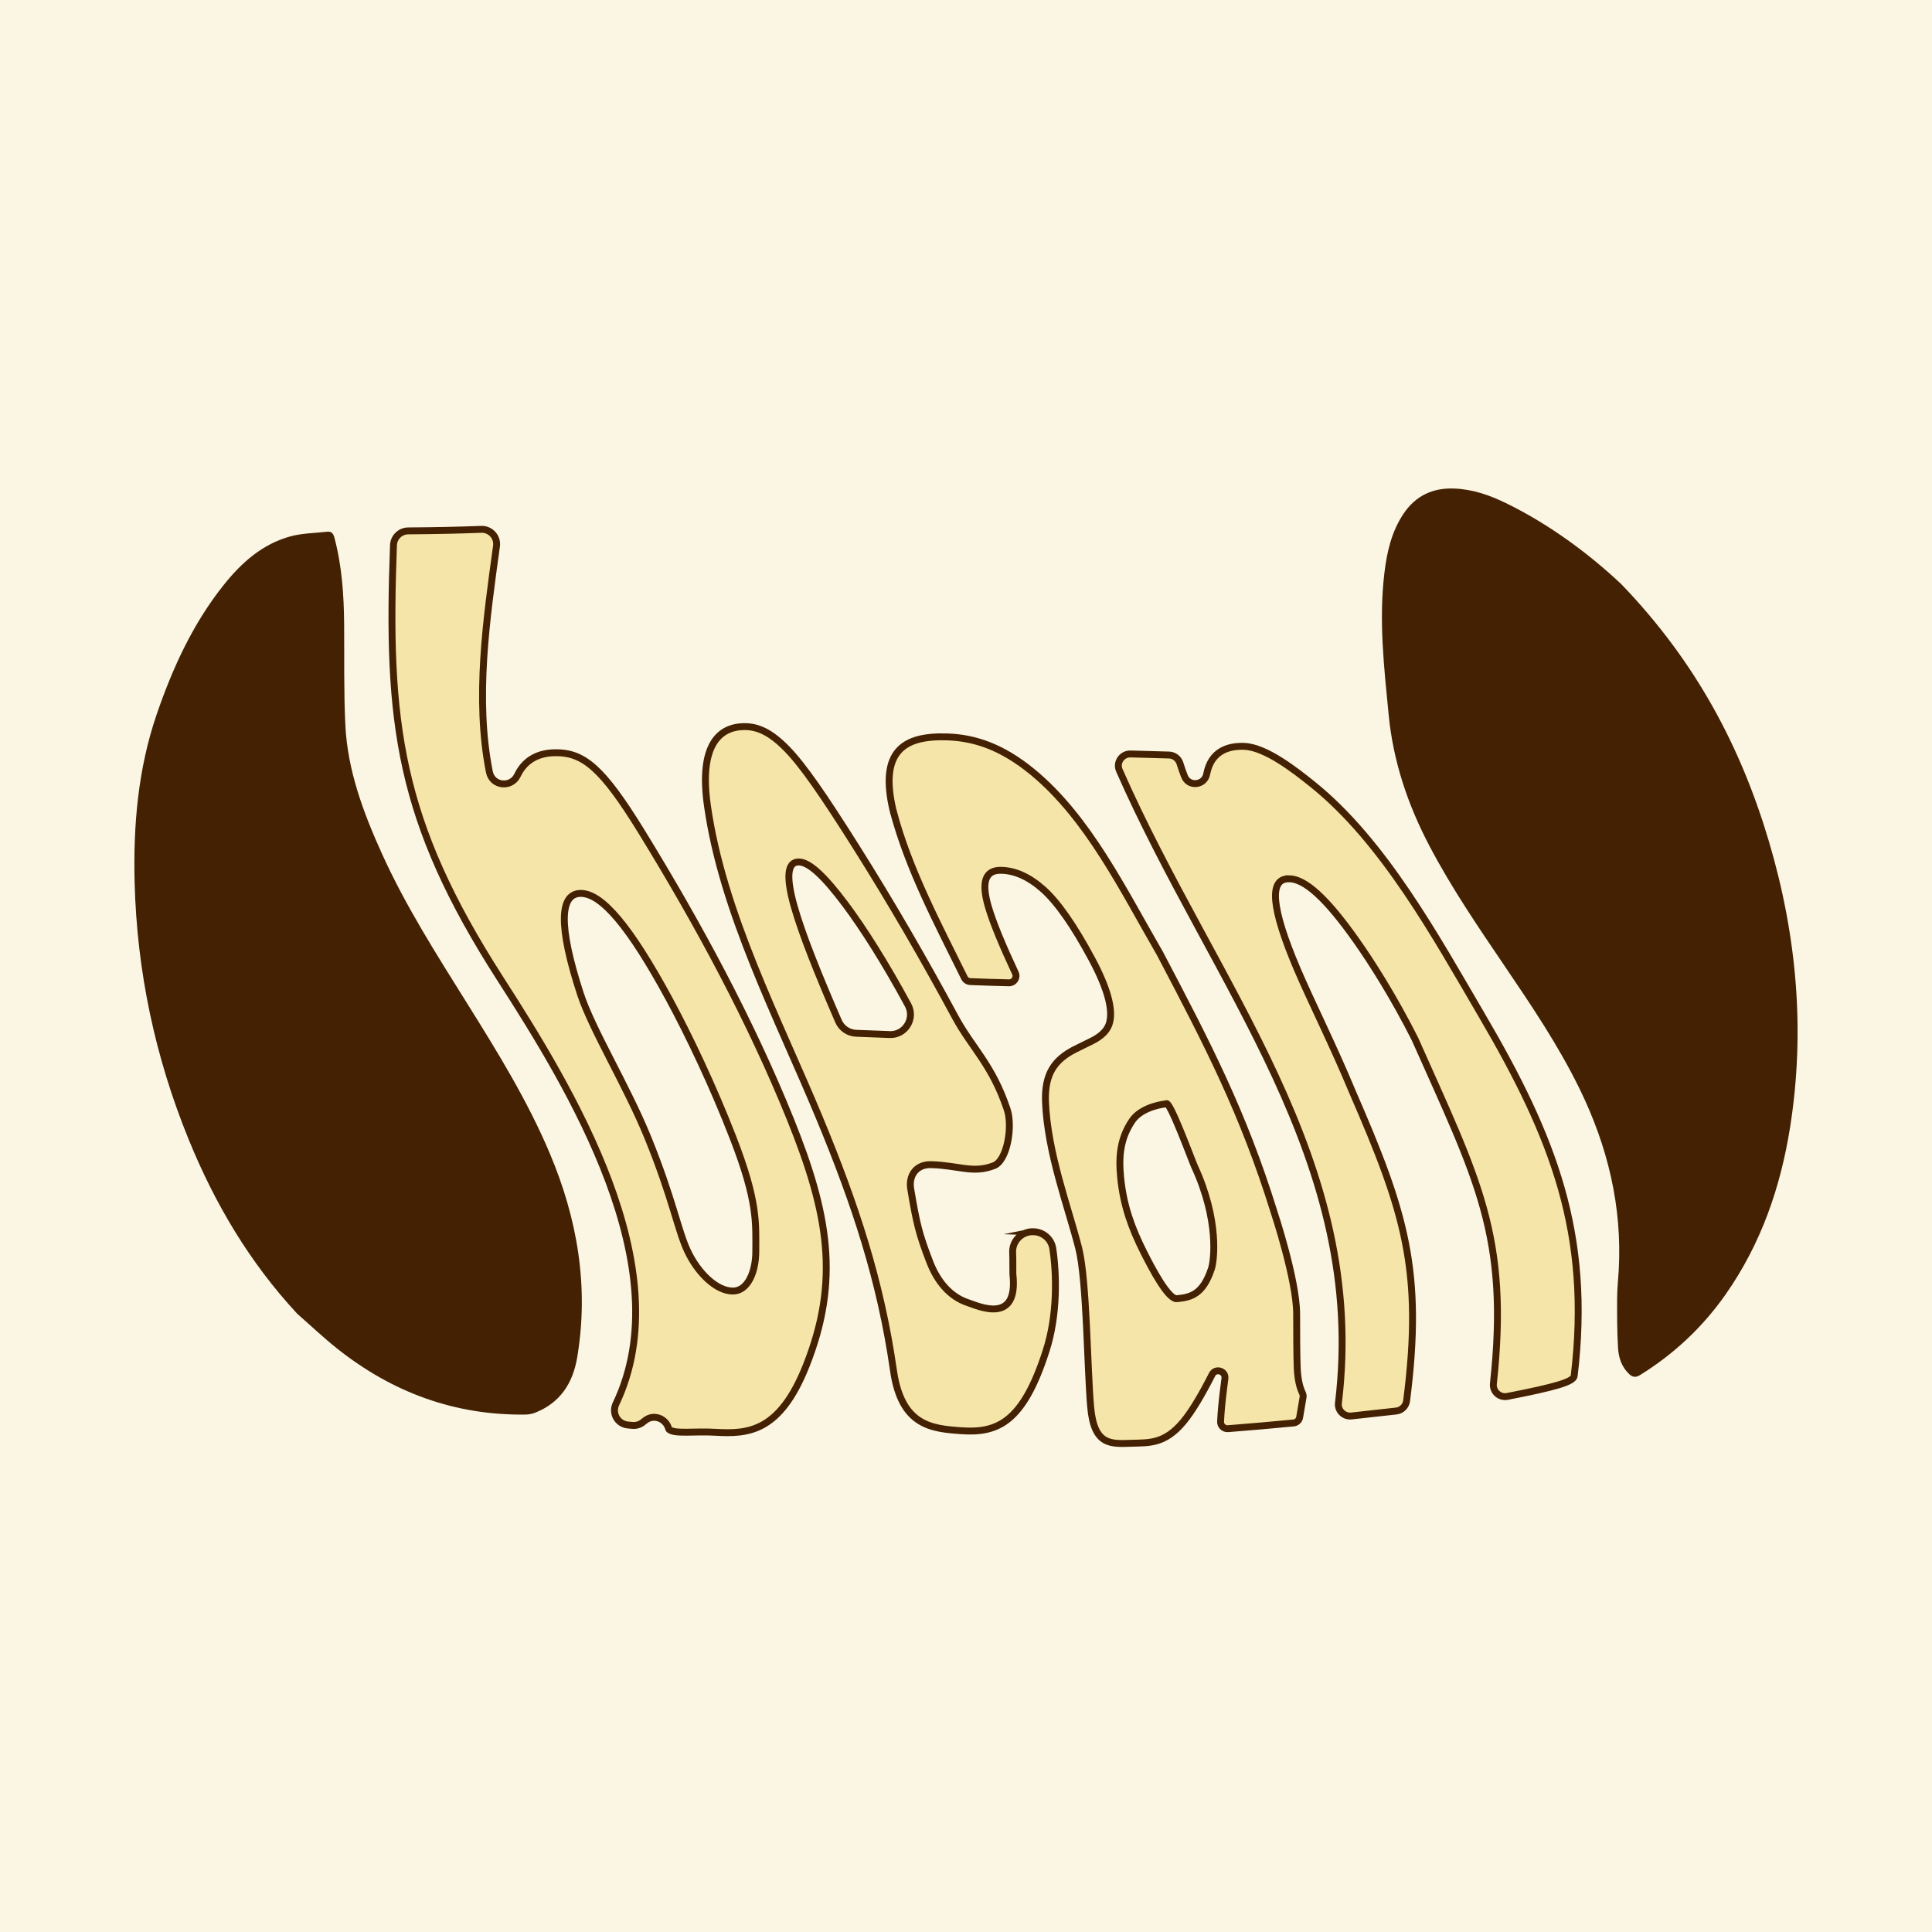 <?xml version="1.0" encoding="UTF-8"?>
<svg id="Layer_1" data-name="Layer 1" xmlns="http://www.w3.org/2000/svg" viewBox="0 0 560 560">
  <defs>
    <style>
      .cls-1 {
        fill: #fbf6e4;
      }

      .cls-2 {
        fill: #442102;
      }

      .cls-3 {
        fill: #f5e5a9;
        stroke: #442102;
        stroke-miterlimit: 10;
        stroke-width: 2px;
      }
    </style>
  </defs>
  <rect class="cls-1" x="-20" y="-4" width="587" height="575"/>
  <g>
    <path class="cls-2" d="M86.13,380.77c-13.78-14.84-23.87-31.91-31.46-50.53-9.73-23.87-14.99-48.71-15.65-74.48-.42-16.56,1-32.96,6.4-48.71,4.59-13.39,10.46-26.23,19.36-37.42,5.17-6.49,11.25-11.96,19.47-14.18,3.37-.91,6.98-.91,10.49-1.32,1.31-.16,1.85,.44,2.19,1.71,2.18,8.21,2.75,16.59,2.82,25.04,.08,9.75-.12,19.51,.35,29.24,.63,13.17,5.19,25.35,10.56,37.23,6.93,15.33,15.98,29.46,24.86,43.68,8.72,13.96,17.36,27.96,23.79,43.17,8.04,19.01,11.44,38.65,8,59.21-1.26,7.51-4.92,13.22-12.25,16.09-.86,.34-1.84,.51-2.76,.52-20.45,.27-38.51-6.4-54.44-19.02-4.06-3.22-7.83-6.8-11.73-10.22Z"/>
    <path class="cls-2" d="M469.99,169.37c21.55,22.4,34.63,47.15,42.77,74.62,8.03,27.09,10.54,54.66,6.12,82.67-2.76,17.47-8.43,33.87-18.67,48.49-6.67,9.52-14.96,17.3-24.84,23.42-1.28,.79-2.16,.63-3.16-.31-2.17-2.04-3.04-4.74-3.21-7.52-.29-4.79-.29-9.61-.27-14.41,.01-2.72,.32-5.44,.47-8.16,1.02-18.53-3.22-35.92-11.31-52.49-6.18-12.67-14.05-24.31-21.94-35.94-7.6-11.21-15.23-22.4-21.55-34.42-6.32-12-10.57-24.55-11.89-38.16-1.34-13.7-2.89-27.35-1.23-41.11,.73-6.07,2.07-11.99,5.57-17.18,3.48-5.18,8.42-7.49,14.59-7.27,5.36,.19,10.32,1.91,15.07,4.23,13.09,6.39,24.53,15.11,33.49,23.54Z"/>
    <g>
      <path class="cls-3" d="M207.34,415.15c-6.03-.35-11.67,.56-13.37-.78-.07-.05-.12-.14-.15-.26-.84-3.03-4.4-4.33-6.84-2.36-.27,.22-.54,.42-.8,.62-.84,.62-1.9,.89-2.94,.79-.45-.04-.87-.08-1.27-.12-2.96-.29-4.72-3.43-3.44-6.11,18.85-39.44-13.27-91.72-33.5-123.2-29.61-46.07-32.9-74.27-30.98-125.7,.09-2.3,1.96-4.13,4.26-4.15,8.81-.07,14.28-.19,21.18-.45,2.67-.1,4.79,2.23,4.42,4.87-2.88,20.91-6.29,44.24-2.06,65.46,.82,4.12,6.32,4.73,8.14,.95,.02-.04,.04-.07,.05-.11,2.2-4.49,6.15-6.35,10.77-6.42,8.35-.13,13.78,4.41,25.16,22.91,16.42,26.71,31.68,54.97,43.13,83.34,11.03,27.34,14.41,46.66,4.59,71.38-7.65,19.25-16.75,19.91-26.35,19.34Zm5.15-85.35c-5.75-14.83-12.75-29.6-18.66-40.49-11.21-20.63-19.33-30.29-25.42-30.35-6.17-.06-6.65,9.23-.19,29.08,3.47,10.56,13.47,26.71,19.59,41.76,7.2,17.71,8.64,26.82,11.52,32.9,2.87,6.09,8.25,11.58,13.16,11.52,4.25-.05,6.58-5.55,6.58-11.52,0-8.23,.61-14.36-6.58-32.9Z"/>
      <path class="cls-3" d="M299.61,357.02c2.8,.09,5.15,2.15,5.56,4.92,1.1,7.44,1.42,19.2-1.98,29.68-6.7,20.89-14.21,23.82-24.6,23.08-8.58-.61-17.32-1.41-19.62-17.5-3.74-26.14-11.14-48.32-21.39-73.04-11.96-28.86-28.1-59.52-32.52-90.57-2.54-17.87,3.62-22.86,10.52-22.98,4.1-.07,7.84,1.67,12.56,6.52,4.72,4.86,10.66,13.53,20.01,28.35,10.14,16.07,19.77,32.71,28.71,49.29,4.84,8.97,10.73,13.78,15.08,26.82,1.65,4.94,0,14.81-3.83,16.28-6.15,2.37-10.11-.07-18.28-.29-4.1-.11-6.53,2.99-5.85,7.05,1.65,9.87,2.38,12.98,5.44,20.93,2.27,6.03,6.07,10.33,11.01,11.98,3.07,1.02,14.83,6.6,13.16-8.23-.04-.33,.03-4.64-.06-6.13-.22-3.42,2.58-6.27,6-6.16,.03,0,.06,0,.09,0Zm-41.77-57.14c4.51,.19,7.51-4.62,5.36-8.59-6.63-12.26-12.91-22.11-18.02-28.98-6.32-8.48-10.67-12.44-13.65-12.47-3.24-.04-3.82,4.09-1.32,12.92,2.32,8.17,6.88,19.5,12.83,33.23,.89,2.06,2.89,3.43,5.13,3.51,3.75,.14,6.77,.26,9.66,.37Z"/>
      <path class="cls-3" d="M258.88,235.02c-4.16-17.52,3.3-21.78,15.5-21.43,7.94,.23,15.9,2.78,24.88,10.15,16.19,13.3,26.4,34.45,36.96,52.64,13.91,26.48,24.1,46.07,33.04,74.83,.02,.05,6.57,19.74,6.58,29.61,0,3.98,.02,12.74,.18,15.94,.14,2.87,.63,5.22,1.48,6.99,.19,.39,.27,.83,.2,1.26-.44,2.59-.71,4.2-.99,5.81-.15,.88-.88,1.55-1.77,1.63-7.44,.71-11.92,1.1-19,1.66-1.19,.09-2.2-.87-2.15-2.06,.11-2.75,.47-6.27,.91-9.74,.11-.87,.23-1.78,.35-2.73,.29-2.21-2.72-3.14-3.73-1.15-2.74,5.4-5.68,10.52-8.39,13.75-5.37,6.42-9.92,5.99-14.8,6.15-6.23,.21-11.01,.69-12-10.56-.99-11.25-1.11-36.77-3.47-46.02-3.06-11.99-9.03-27.53-9.62-42.39-.29-8.09,2.62-12.13,8.35-15.11,2.03-1.02,3.08-1.54,5.2-2.57,2.87-1.44,4.61-3.28,5.08-5.49,.92-3.84-.75-9.92-5.14-18.12-5.35-9.98-10.09-16.67-14.19-20.31-4.1-3.64-8.17-5.43-12.19-5.5-4.51-.08-5.79,3.31-3.7,10.48,1.39,4.77,4.09,11.22,7.86,19.3,.62,1.33-.38,2.86-1.85,2.83-4.36-.1-7.21-.19-11.21-.35-.73-.03-1.38-.45-1.71-1.1-7.65-15.55-16.22-31.53-20.65-48.4Zm82.28,141.41c3.96-.39,7.52-1.17,10-8.76,.69-2.1,2.37-13.8-4.94-29.61-.73-1.59-7.32-19.59-8.23-18.1,0,0-6.99,.61-9.87,4.94-3.29,4.94-3.94,9.9-3.29,16.45,.83,8.35,3.29,14.81,6.58,21.39,2.61,5.22,7.24,13.94,9.74,13.7Z"/>
      <path class="cls-3" d="M373.59,254.72c-5.78-.05-5.23,8.23,2.44,26.25,4.08,9.53,10.39,22.03,16.04,35.64,15.07,34.64,20.49,51.61,15.64,89.44-.2,1.55-1.45,2.76-2.99,2.94-4.75,.54-8.25,.93-13.03,1.44-2.16,.23-4-1.6-3.74-3.75,8.53-70.5-35.95-120.8-63.5-183.39-1-2.27,.74-4.81,3.22-4.75,3.94,.11,7.06,.19,11.18,.31,1.44,.04,2.71,1,3.15,2.37,.4,1.28,.83,2.51,1.3,3.74,1.23,3.23,5.85,2.75,6.48-.65,0-.04,.01-.07,.02-.11,1.25-6.23,5.85-8.06,10.86-7.86,6.26,.24,14.86,7.04,19.74,10.95,20.7,16.59,35.87,44.41,49.16,67.09,20.72,35.37,31.63,63.23,26.73,104.41-.15,1.75-5.54,3.27-19.39,5.97-2.24,.44-4.28-1.43-4.03-3.7,4.61-42.85-4.61-59.1-22.8-100.03-6.18-12.19-12.38-21.96-17.06-28.58-8.55-12.08-14.72-17.71-19.42-17.75Z"/>
    </g>
  </g>
</svg>